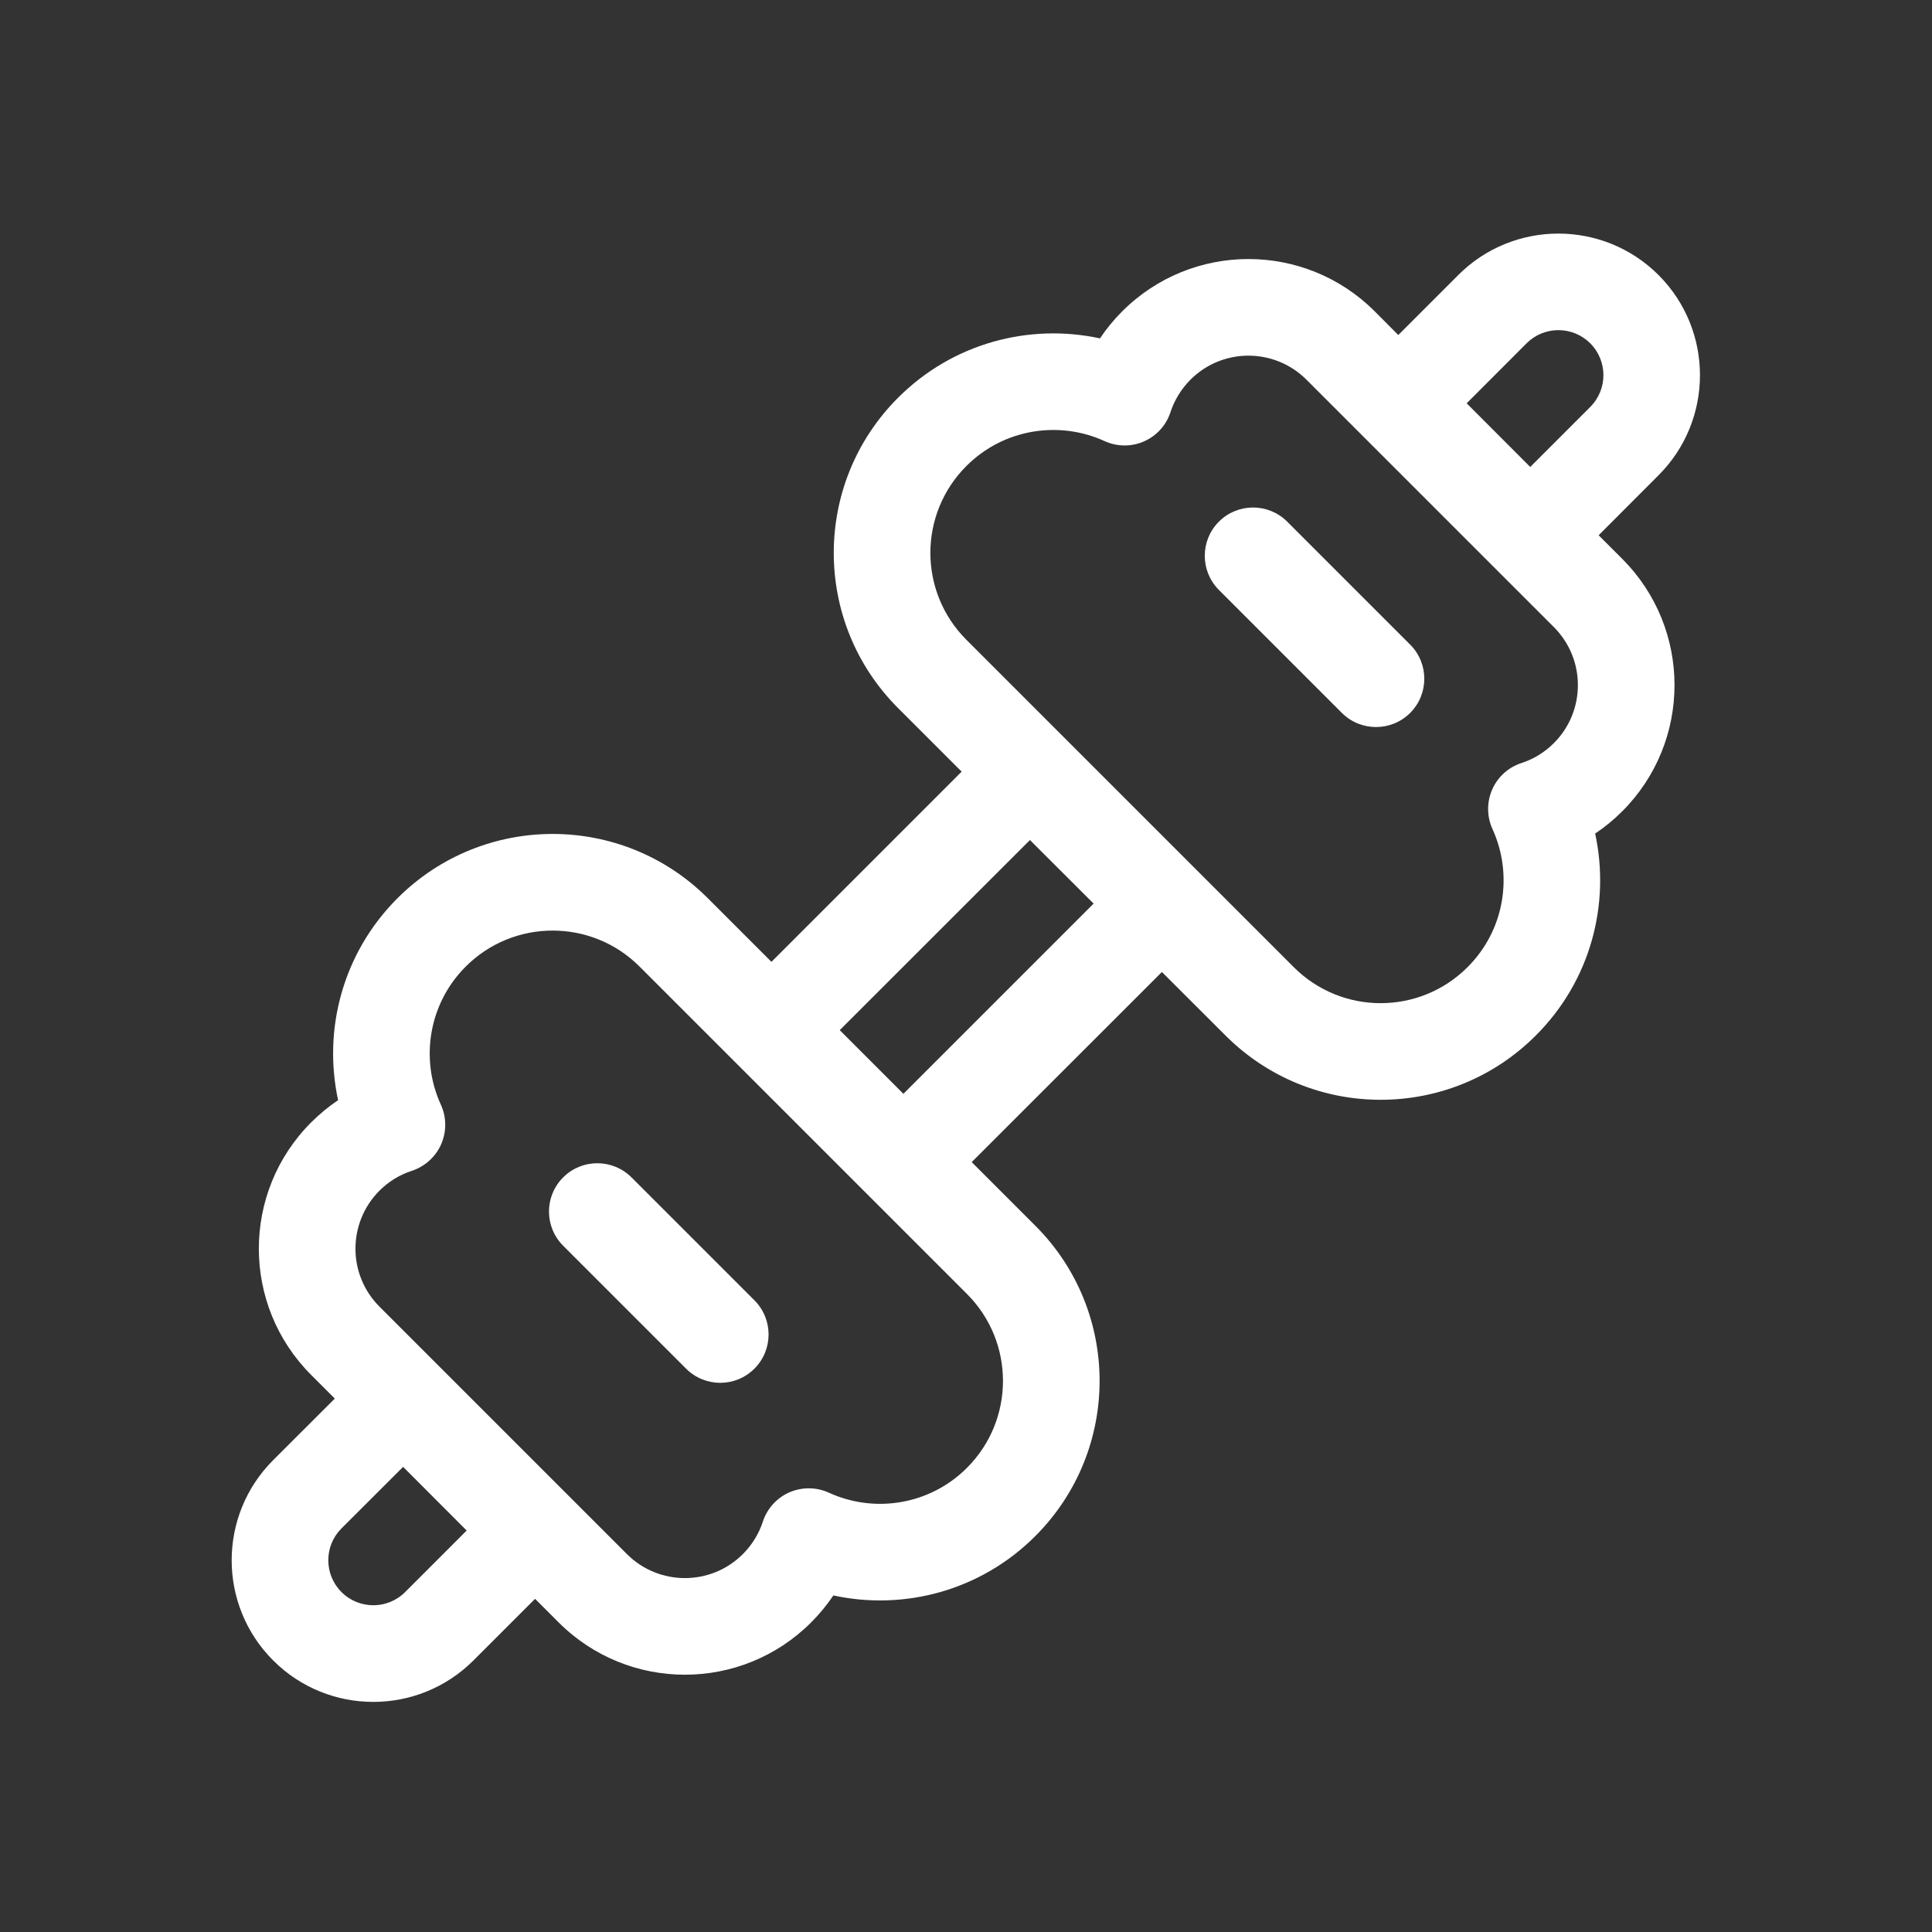 <svg width="20" height="20" viewBox="0 0 20 20" fill="none" xmlns="http://www.w3.org/2000/svg">
<rect x="0" y="0" width="20" height="20" fill="#333333" stroke="none"/>
<path d="M14.598 7.38C14.793 7.185 14.793 6.868 14.598 6.673L13.325 5.4C13.13 5.205 12.813 5.205 12.618 5.4C12.423 5.595 12.423 5.912 12.618 6.107L13.891 7.38C14.086 7.575 14.403 7.575 14.598 7.38ZM7.81 13.461C8.005 13.656 8.005 13.973 7.81 14.168C7.614 14.364 7.298 14.364 7.102 14.168L5.83 12.896C5.634 12.7 5.634 12.384 5.83 12.188C6.025 11.993 6.341 11.993 6.537 12.188L7.81 13.461ZM17.169 2.847C16.596 2.275 15.668 2.275 15.096 2.847L14.475 3.468L14.231 3.223C13.509 2.501 12.339 2.501 11.617 3.223C11.53 3.31 11.453 3.404 11.387 3.503C10.658 3.345 9.865 3.549 9.297 4.117C8.409 5.004 8.409 6.443 9.297 7.33L9.955 7.988L7.986 9.957L7.328 9.299C6.441 8.411 5.002 8.411 4.114 9.299C3.546 9.867 3.342 10.66 3.5 11.389C3.402 11.455 3.308 11.532 3.221 11.619C2.499 12.341 2.499 13.511 3.221 14.233L3.466 14.478L2.828 15.115C2.255 15.688 2.255 16.616 2.828 17.189C3.4 17.761 4.328 17.761 4.901 17.189L5.539 16.551L5.783 16.795C6.505 17.517 7.675 17.517 8.397 16.795C8.484 16.708 8.561 16.614 8.627 16.516C9.356 16.674 10.149 16.47 10.717 15.902C11.605 15.014 11.605 13.575 10.717 12.688L10.059 12.03L12.028 10.062L12.686 10.719C13.573 11.607 15.012 11.607 15.899 10.719C16.467 10.152 16.671 9.359 16.513 8.629C16.612 8.563 16.706 8.486 16.793 8.399C17.515 7.677 17.515 6.507 16.793 5.785L16.549 5.541L17.169 4.92C17.741 4.348 17.741 3.42 17.169 2.847ZM15.841 4.834L15.183 4.175L15.803 3.554C15.985 3.372 16.28 3.372 16.462 3.554C16.644 3.736 16.644 4.031 16.462 4.213L15.841 4.834ZM11.321 9.354L9.352 11.323L8.693 10.664L10.662 8.696L11.321 9.354ZM4.831 15.844L4.194 16.481C4.012 16.663 3.717 16.663 3.535 16.481C3.353 16.299 3.353 16.004 3.535 15.822L4.173 15.185L4.831 15.844ZM12.324 3.93C12.655 3.599 13.192 3.599 13.524 3.93L16.086 6.492C16.417 6.824 16.417 7.361 16.086 7.692C15.988 7.791 15.872 7.859 15.75 7.899C15.614 7.943 15.504 8.043 15.447 8.173C15.39 8.304 15.391 8.453 15.45 8.582C15.665 9.053 15.579 9.626 15.192 10.012C14.695 10.509 13.89 10.509 13.393 10.012L10.004 6.623C9.507 6.126 9.507 5.321 10.004 4.824C10.39 4.438 10.963 4.351 11.434 4.566C11.563 4.625 11.712 4.627 11.843 4.569C11.973 4.512 12.073 4.402 12.117 4.266C12.157 4.144 12.226 4.029 12.324 3.93ZM4.821 10.006C5.318 9.509 6.124 9.509 6.621 10.006L10.01 13.395C10.507 13.892 10.507 14.698 10.01 15.195C9.624 15.581 9.05 15.668 8.58 15.452C8.45 15.393 8.302 15.392 8.171 15.449C8.041 15.506 7.941 15.617 7.897 15.752C7.857 15.874 7.788 15.99 7.69 16.088C7.359 16.419 6.821 16.419 6.49 16.088L3.928 13.526C3.597 13.195 3.597 12.658 3.928 12.326C4.026 12.228 4.142 12.159 4.264 12.12C4.399 12.075 4.51 11.975 4.567 11.845C4.624 11.714 4.623 11.566 4.564 11.436C4.348 10.966 4.435 10.392 4.821 10.006Z" fill="#ffffff"/>
</svg>
